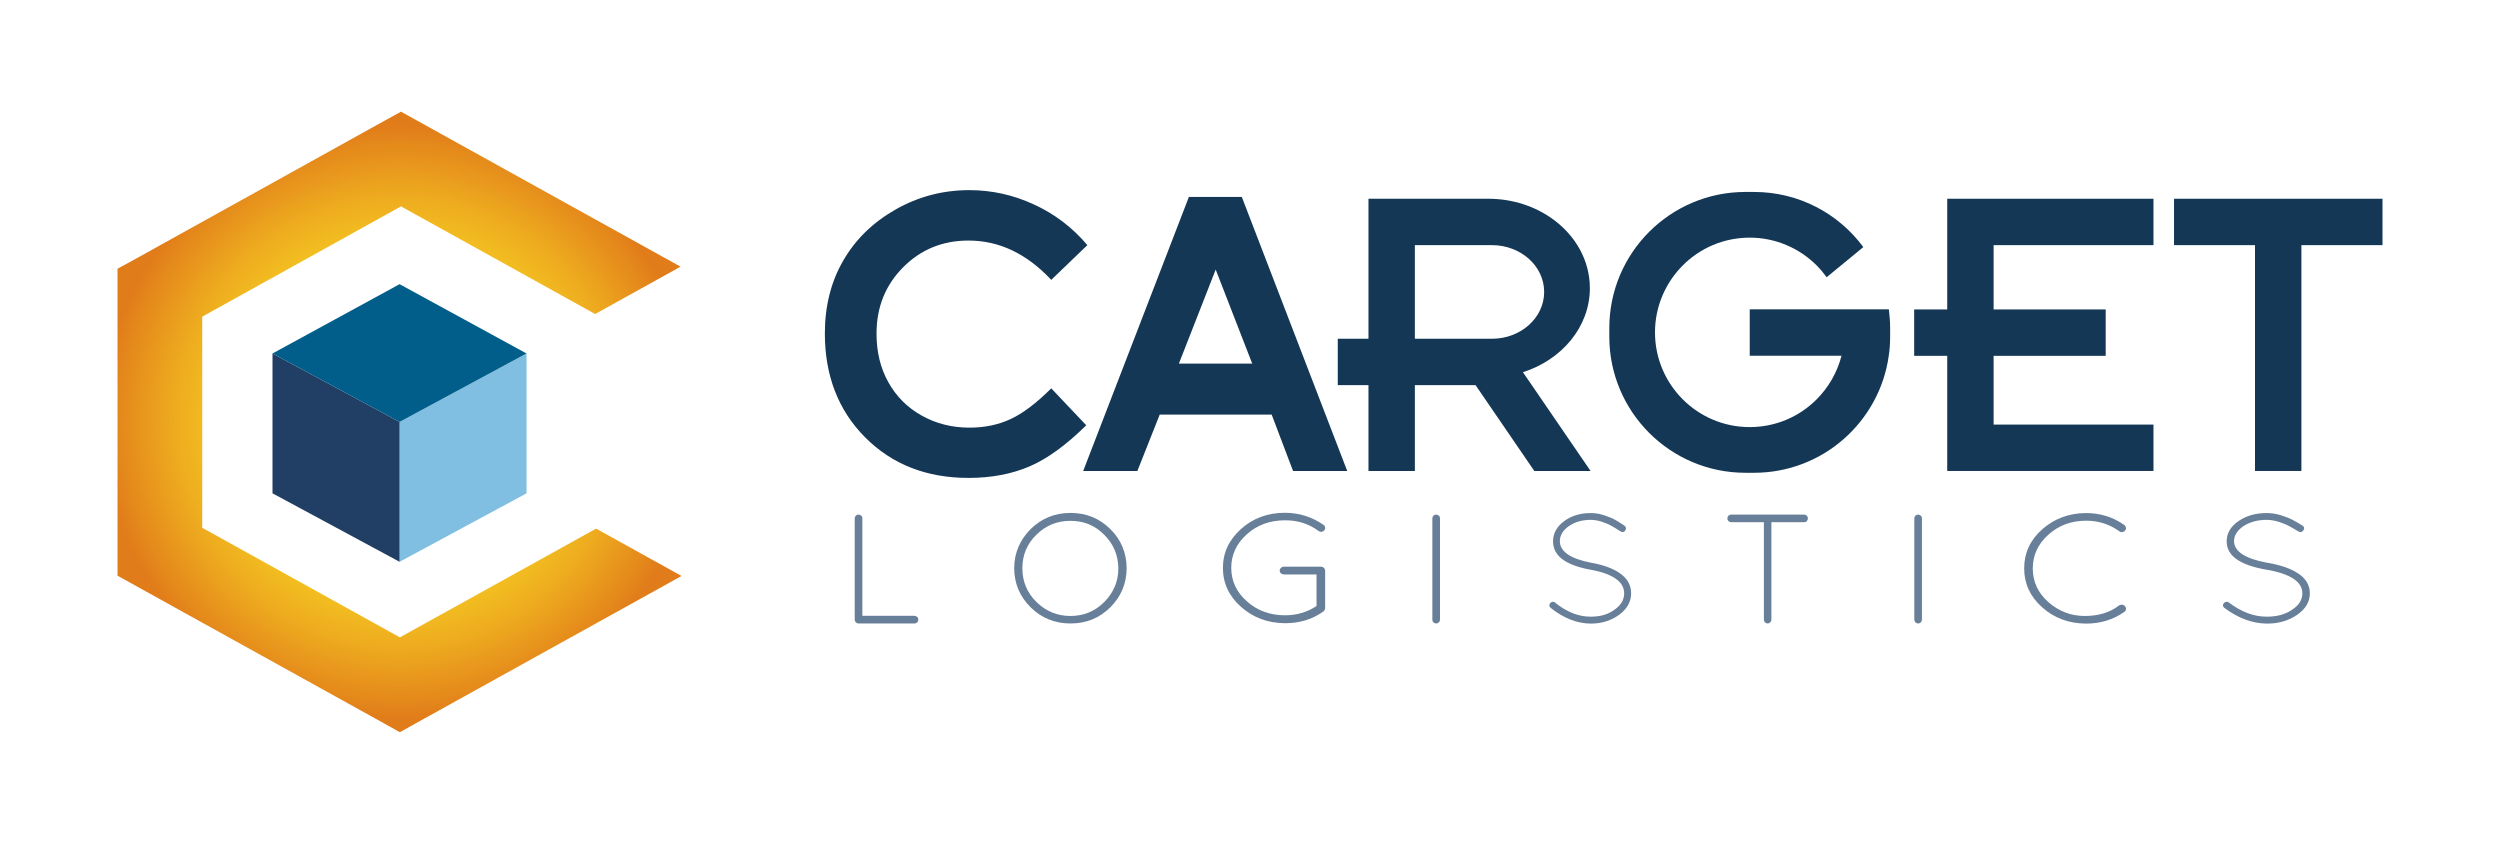 <?xml version="1.0" encoding="utf-8"?>
<!-- Generator: Adobe Illustrator 24.0.2, SVG Export Plug-In . SVG Version: 6.00 Build 0)  -->
<svg version="1.1" id="Capa_4" xmlns="http://www.w3.org/2000/svg" xmlns:xlink="http://www.w3.org/1999/xlink" x="0px" y="0px"
	 viewBox="0 0 1800 607.6" style="enable-background:new 0 0 1800 607.6;" xml:space="preserve">
<style type="text/css">
	.st0{fill:url(#SVGID_1_);}
	.st1{fill:#80BEE2;}
	.st2{fill:#213E65;}
	.st3{fill:#015E8B;}
	.st4{fill:#687F99;}
	.st5{fill:#143756;}
</style>
<g>
	<g>
		<radialGradient id="SVGID_1_" cx="287.666" cy="303.777" r="213.461" gradientUnits="userSpaceOnUse">
			<stop  offset="0" style="stop-color:#FFEE25"/>
			<stop  offset="0.184" style="stop-color:#FEEA25"/>
			<stop  offset="0.372" style="stop-color:#FBDE23"/>
			<stop  offset="0.563" style="stop-color:#F5C921"/>
			<stop  offset="0.754" style="stop-color:#EEAC1F"/>
			<stop  offset="0.945" style="stop-color:#E4881B"/>
			<stop  offset="1" style="stop-color:#E17C1A"/>
		</radialGradient>
		<polygon class="st0" points="490.7,414.7 299.7,520.6 287.9,527.2 270.5,517.5 145.6,448.3 84.6,414.5 84.6,193.5 100.1,185 
			271.3,90 288.7,80.4 300.6,87 490,192 428.5,226.1 288.7,148.6 145.6,228 145.6,380 287.9,458.9 429.2,380.6 		"/>
		<g>
			<polygon class="st1" points="379.1,254.5 379.1,355.2 287.7,404.5 287.7,303.8 			"/>
			<polygon class="st2" points="287.7,303.8 287.7,404.5 196.2,355.2 196.2,254.5 			"/>
			<polygon class="st3" points="379.1,254.5 287.7,303.8 196.2,254.5 287.7,204.6 			"/>
		</g>
	</g>
	<g>
		<g>
			<path class="st4" d="M658.4,448.9h-40.3c-0.7,0-1.4-0.3-1.9-0.8c-0.5-0.5-0.8-1.2-0.8-1.9v-73c0-0.7,0.3-1.4,0.8-1.9
				c0.5-0.5,1.2-0.8,1.9-0.8c0.7,0,1.4,0.3,2,0.8c0.6,0.5,0.8,1.2,0.8,1.9v70.2h37.5c0.7,0,1.4,0.3,2,0.8c0.6,0.6,0.8,1.2,0.8,2
				c0,0.7-0.3,1.4-0.8,1.9C659.8,448.6,659.2,448.9,658.4,448.9z"/>
			<path class="st4" d="M730.2,409.1c0.1-11,4.1-20.4,11.9-28.2c7.9-7.7,17.4-11.6,28.7-11.6c11.3,0,20.8,3.9,28.6,11.6
				c7.8,7.7,11.7,17.1,11.8,28.2c-0.1,11.1-4,20.4-11.8,28.2c-7.8,7.7-17.3,11.6-28.6,11.6c-11.3,0-20.9-3.9-28.7-11.6
				C734.3,429.6,730.3,420.2,730.2,409.1z M770.7,375c-9.5,0-17.7,3.3-24.4,9.9c-6.8,6.6-10.2,14.7-10.2,24.2
				c0,9.6,3.4,17.7,10.2,24.4c6.8,6.6,14.9,10,24.4,10c9.5,0,17.6-3.3,24.3-10c6.7-6.7,10.2-14.8,10.2-24.2
				c-0.1-9.6-3.5-17.7-10.2-24.3C788.3,378.2,780.2,375,770.7,375z"/>
			<path class="st4" d="M948,413.6h-23.5c-0.9,0-1.6-0.3-2.2-0.8c-0.6-0.5-0.9-1.2-0.9-2c0-0.8,0.3-1.4,0.9-2
				c0.6-0.5,1.3-0.8,2.2-0.8h26.9c0.7,0.1,1.4,0.4,1.9,0.9c0.5,0.5,0.8,1.2,0.8,1.9v27.3c-0.2,0.9-0.5,1.6-1.1,2
				c-7.9,5.8-17.2,8.6-27.8,8.6c-12.4-0.1-22.9-4-31.6-11.7c-8.7-7.7-13.1-17.1-13.1-28.1c0-11,4.4-20.3,13.1-28.1
				c8.7-7.8,19.3-11.6,31.6-11.6c10.2,0,19.5,3,27.9,8.8c0.6,0.4,0.9,1,1,1.7c0.1,0.8-0.1,1.5-0.6,2.1c-1.1,1.3-2.6,1.5-4.3,0.4
				c-6.8-5.1-14.8-7.6-24-7.6c-10.7,0-19.9,3.3-27.4,10c-7.5,6.7-11.3,14.8-11.3,24.2c0,9.5,3.8,17.6,11.3,24.2
				c7.5,6.7,16.7,10,27.4,10c8.4,0,16-2.2,22.7-6.7V413.6z"/>
			<path class="st4" d="M1031.3,446.2v-73c0-0.7,0.3-1.4,0.8-1.9c0.5-0.5,1.2-0.8,1.9-0.8c0.7,0,1.4,0.3,2,0.8
				c0.6,0.5,0.8,1.2,0.8,1.9v73c0,0.7-0.3,1.4-0.8,1.9c-0.6,0.5-1.2,0.8-2,0.8c-0.7,0-1.4-0.3-1.9-0.8
				C1031.5,447.6,1031.3,446.9,1031.3,446.2z"/>
			<path class="st4" d="M1123.1,389.7c0.1,7.5,7.7,12.6,22.6,15.5h0.2c8.6,1.6,15.2,4,19.9,7.2c5.7,3.7,8.6,8.7,8.6,14.8
				s-2.9,11.3-8.7,15.5c-5.8,4.2-12.6,6.3-20.3,6.3c-9.9-0.1-19.5-3.8-28.9-11.3c-1.2-1-1.3-2.2-0.3-3.5c0.4-0.5,1-0.8,1.7-0.9
				c0.7-0.1,1.3,0.1,1.8,0.6c8.4,6.8,17,10.2,25.8,10.1c6.9,0,12.6-1.7,17.2-5.2c4.5-3.2,6.7-7.1,6.7-11.6c0-8.4-8.2-14.1-24.5-17.1
				h-0.2c-17.7-3.3-26.5-10-26.5-20.3c0-5.8,2.7-10.7,8-14.6c5.3-3.9,11.7-5.8,19.1-5.8c3.2,0,6.4,0.5,9.7,1.6
				c3.2,1.1,5.8,2.1,7.6,3.1s4.1,2.4,6.9,4.3c1.3,0.9,1.6,2.1,0.7,3.5c-0.8,1.3-1.9,1.6-3.4,0.7c-2.7-1.7-4.9-3.1-6.6-4
				c-1.7-1-3.9-1.9-6.7-2.9c-2.8-0.9-5.5-1.4-8.2-1.4c-6.3,0-11.6,1.6-16,4.7C1125.1,382.1,1123.1,385.6,1123.1,389.7z"/>
			<path class="st4" d="M1270,446.2V376h-23.6c-0.7,0-1.4-0.3-1.9-0.8c-0.5-0.6-0.8-1.2-0.8-2c0-0.7,0.3-1.4,0.8-1.9
				c0.5-0.5,1.2-0.8,1.9-0.8h52.6c0.7,0,1.4,0.3,1.9,0.8c0.5,0.5,0.8,1.2,0.8,1.9c0,0.7-0.3,1.4-0.8,2c-0.5,0.6-1.2,0.8-1.9,0.8
				h-23.6v70.2c0,0.7-0.3,1.4-0.8,1.9c-0.5,0.5-1.2,0.8-1.9,0.8c-0.7,0-1.4-0.3-1.9-0.8C1270.3,447.6,1270,446.9,1270,446.2z"/>
			<path class="st4" d="M1378.3,446.2v-73c0-0.7,0.3-1.4,0.8-1.9c0.5-0.5,1.2-0.8,1.9-0.8c0.7,0,1.4,0.3,2,0.8
				c0.6,0.5,0.8,1.2,0.8,1.9v73c0,0.7-0.3,1.4-0.8,1.9c-0.6,0.5-1.2,0.8-2,0.8c-0.7,0-1.4-0.3-1.9-0.8
				C1378.6,447.6,1378.3,446.9,1378.3,446.2z"/>
			<path class="st4" d="M1470.4,437.3c-8.7-7.7-13-17.1-13-28.1c0-11,4.3-20.4,13-28.1c8.7-7.7,19.2-11.6,31.5-11.7
				c10.3,0,19.5,2.9,27.6,8.6c0.7,0.5,1,1.2,1.2,2c0.1,0.8-0.1,1.4-0.7,2c-0.5,0.7-1.2,1-2,1.1c-0.9,0.1-1.6-0.1-2.1-0.6
				c-7.1-5.1-15.1-7.6-23.9-7.6c-10.7,0-19.8,3.4-27.2,10.1c-7.5,6.7-11.2,14.8-11.2,24.3c0,9.5,3.7,17.5,11.2,24.2
				c7.5,6.6,16.2,10,26.2,10c10,0,18.2-2.5,24.7-7.6c0.7-0.4,1.5-0.6,2.4-0.5c0.9,0.1,1.5,0.5,1.9,1.2c0.6,0.5,0.8,1.2,0.7,2
				c-0.1,0.8-0.4,1.5-1.1,1.9c-8.1,5.7-17.3,8.5-27.6,8.5C1489.5,448.9,1479,445,1470.4,437.3z"/>
			<path class="st4" d="M1608.5,389.7c0.2,7.5,8.2,12.6,24,15.5h0.2c9.1,1.6,16.2,4,21.2,7.2c6.1,3.7,9.2,8.7,9.2,14.8
				s-3.1,11.3-9.2,15.5c-6.1,4.2-13.3,6.3-21.6,6.3c-10.5-0.1-20.7-3.8-30.7-11.3c-1.3-1-1.4-2.2-0.4-3.5c0.5-0.5,1.1-0.8,1.8-0.9
				c0.7-0.1,1.3,0.1,1.9,0.6c9,6.8,18.1,10.2,27.4,10.1c7.3,0,13.4-1.7,18.3-5.2c4.8-3.2,7.1-7.1,7.1-11.6c0-8.4-8.7-14.1-26.1-17.1
				h-0.2c-18.8-3.3-28.2-10-28.2-20.3c0-5.8,2.8-10.7,8.5-14.6c5.7-3.9,12.4-5.8,20.3-5.8c3.4,0,6.8,0.5,10.3,1.6
				c3.5,1.1,6.1,2.1,8,3.1c1.9,1,4.4,2.4,7.4,4.3c1.4,0.9,1.7,2.1,0.7,3.5c-0.9,1.3-2.1,1.6-3.6,0.7c-2.9-1.7-5.2-3.1-7-4
				c-1.8-1-4.2-1.9-7.1-2.9c-3-0.9-5.9-1.4-8.7-1.4c-6.7,0-12.3,1.6-17,4.7C1610.7,382.1,1608.5,385.6,1608.5,389.7z"/>
		</g>
	</g>
	<g>
		<g>
			<path class="st5" d="M782.9,176.5l-26,25c-17.7-18.9-37.5-28.3-59.6-28.3c-18.6,0-34.3,6.4-47.1,19.3
				c-12.8,12.9-19.1,28.8-19.1,47.7c0,13.2,2.8,24.8,8.5,35c5.7,10.2,13.6,18.2,24,24c10.3,5.8,21.8,8.7,34.4,8.7
				c10.8,0,20.6-2,29.5-6.1c8.9-4.1,18.7-11.5,29.4-22.2l25.2,26.6c-14.4,14.2-28,24.1-40.8,29.6c-12.8,5.5-27.5,8.3-43.9,8.3
				c-30.3,0-55.1-9.7-74.5-29.2c-19.3-19.4-29-44.4-29-74.8c0-19.7,4.4-37.2,13.2-52.4c8.8-15.3,21.4-27.6,37.8-36.9
				c16.4-9.3,34.1-13.9,53-13.9c16.1,0,31.6,3.4,46.5,10.3C759.3,154,772.2,163.8,782.9,176.5z"/>
			<path class="st5" d="M856,141.8h38.1L970,339.1h-39l-15.4-40.6H835l-16.1,40.6h-39L856,141.8z M875.3,194.1l-26.5,67.7h52.8
				L875.3,194.1z"/>
			<polygon class="st5" points="1715.4,143.1 1565.3,143.1 1565.3,176.5 1623.6,176.5 1623.6,339.1 1657,339.1 1657,176.5 
				1715.4,176.5 			"/>
			<polygon class="st5" points="1435.4,176.5 1435.4,222.8 1516.1,222.8 1516.1,256.2 1435.4,256.2 1435.4,305.7 1550.5,305.7 
				1550.5,339.1 1402,339.1 1402,256.2 1378.2,256.2 1378.2,222.8 1402,222.8 1402,143.1 1550.5,143.1 1550.5,176.5 			"/>
			<path class="st5" d="M1360.9,236.2v6.2c0,4.7-0.3,9.3-1,13.8c-6.7,47.6-47.6,84.2-97,84.2h-6.2c-54.1,0-98-43.9-98-98v-6.2
				c0-54.1,43.9-98,98-98h6.2c32.3,0,60.9,15.6,78.7,39.7l-26.4,21.7c-2.2-3-4.6-5.9-7.2-8.5c-12.3-12.3-29.4-20-48.2-20
				s-35.9,7.6-48.2,20c-12.3,12.3-20,29.4-20,48.2c0,37.6,30.5,68.2,68.2,68.2c18.8,0,35.9-7.6,48.2-20c8.5-8.5,14.8-19.3,17.9-31.4
				h-66.1v-33.4h100.2C1360.5,227.2,1360.9,231.7,1360.9,236.2z"/>
			<path class="st5" d="M1102.9,277.3l-6.4-9.3c28.1-9,48.2-32.7,48.2-60.5c0-20-10.3-37.8-26.5-49.6c-12.6-9.2-28.9-14.8-46.6-14.8
				h-86.3v100.8h-22.1v33.4h22.1v61.8h33.4v-61.8h43.7l42.3,61.8h40.5L1102.9,277.3z M1018.7,243.9v-67.4h55.5
				c20.8,0,37.6,15.1,37.6,33.7c0,18.6-16.8,33.7-37.6,33.7H1018.7z"/>
		</g>
	</g>
</g>
</svg>
